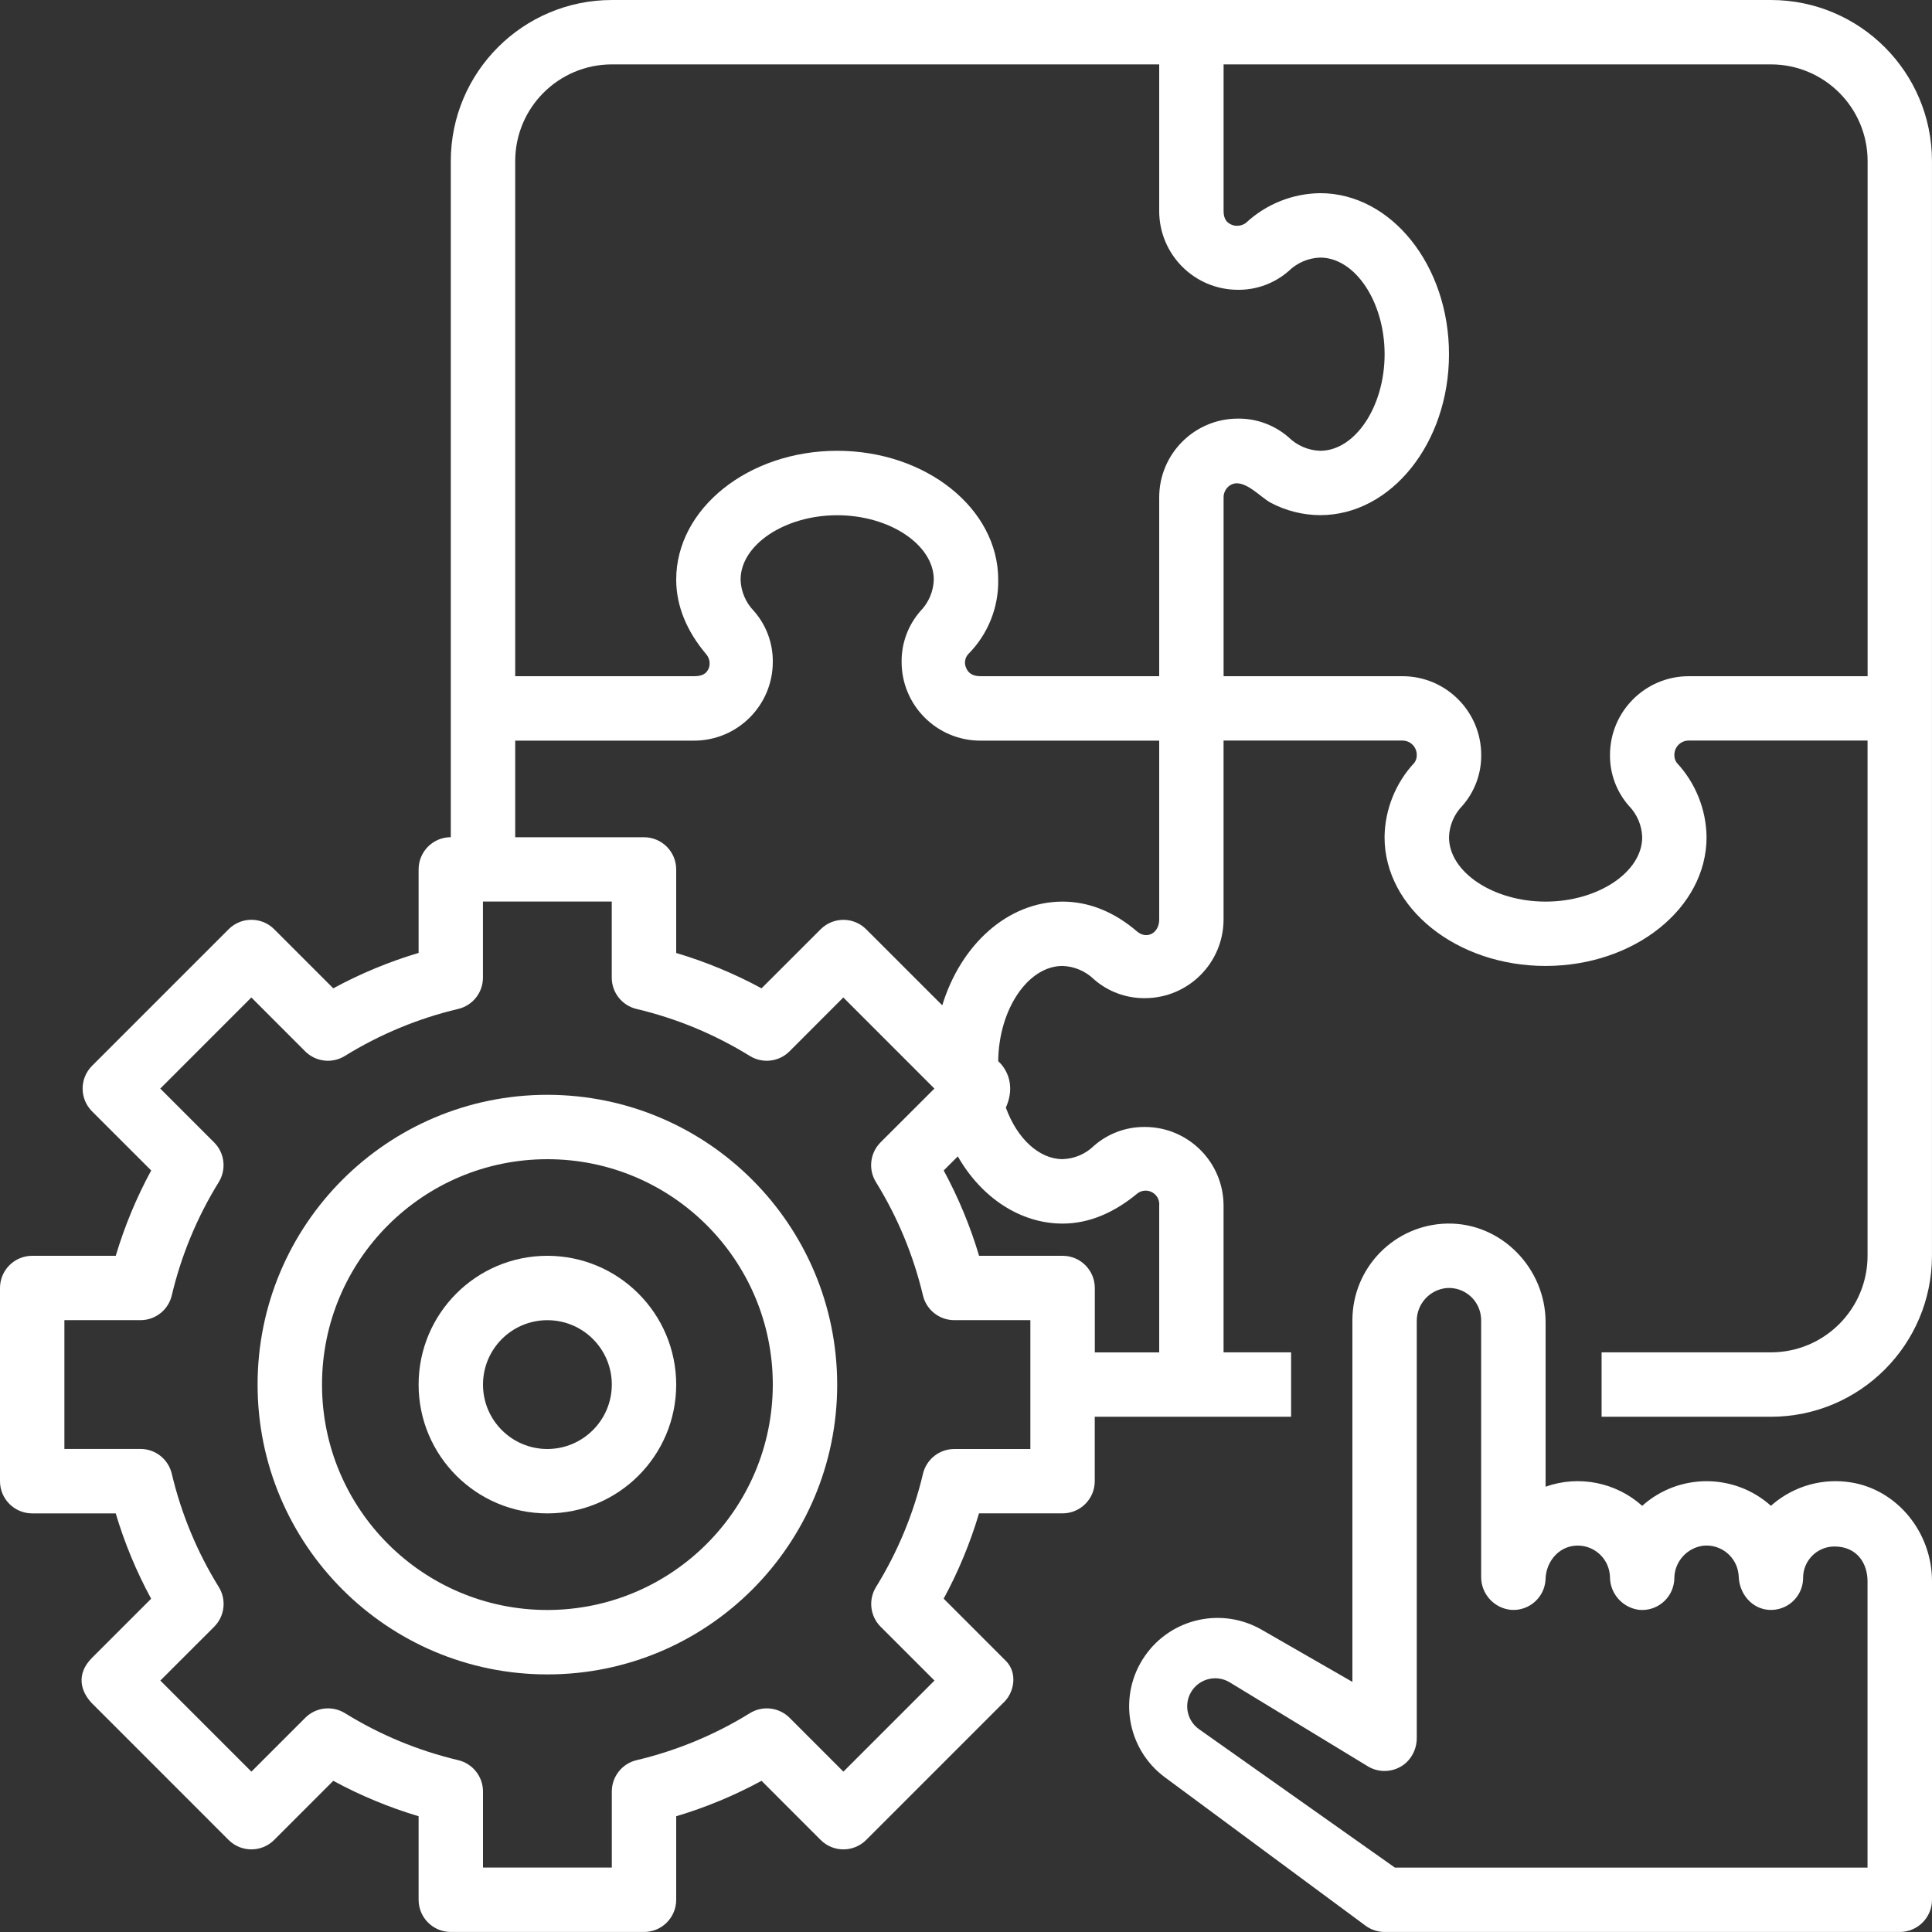 <svg width="70" height="70" viewBox="0 0 70 70" fill="none" xmlns="http://www.w3.org/2000/svg">
<rect x="0" y="0" width="70" height="70" fill="#333333" stroke="none"/>
<g clip-path="url(#clip0_34_8801)">
<path d="M64.167 0H22.167C18.947 0.003 16.336 2.613 16.333 5.833V30.333C15.689 30.333 15.167 30.855 15.167 31.5V34.526C14.095 34.845 13.058 35.276 12.075 35.809L9.934 33.667C9.479 33.212 8.74 33.212 8.285 33.667L3.335 38.617C2.88 39.072 2.88 39.811 3.335 40.266L5.478 42.408C4.944 43.391 4.514 44.428 4.194 45.5H1.167C0.522 45.5 0 46.022 0 46.667V53.667C0 54.311 0.522 54.833 1.167 54.833H4.193C4.512 55.905 4.942 56.942 5.476 57.925L3.334 60.066C2.734 60.667 2.934 61.304 3.334 61.715L8.283 66.665C8.738 67.12 9.478 67.12 9.933 66.665L12.075 64.522C13.058 65.056 14.095 65.485 15.167 65.806V68.832C15.167 69.477 15.689 69.999 16.333 69.999H23.333C23.978 69.999 24.5 69.477 24.5 68.832V65.806C25.572 65.487 26.609 65.056 27.592 64.522L29.734 66.665C30.189 67.12 30.928 67.12 31.383 66.665L36.333 61.715C36.763 61.335 36.873 60.605 36.447 60.18L34.191 57.923C34.724 56.941 35.153 55.904 35.472 54.832H38.498C39.143 54.832 39.665 54.31 39.665 53.665V51.332H46.779V48.998H44.332V43.683C44.33 42.109 43.054 40.833 41.481 40.832C40.804 40.825 40.149 41.067 39.64 41.511C39.334 41.812 38.927 41.985 38.498 41.998C37.661 41.998 36.856 41.267 36.444 40.132C36.919 39.057 36.167 38.45 36.167 38.45C36.184 36.575 37.244 34.998 38.498 34.998C38.926 35.012 39.334 35.187 39.64 35.486C40.149 35.93 40.806 36.172 41.481 36.165C43.054 36.164 44.33 34.888 44.332 33.314V26.832H50.814C51.1 26.832 51.332 27.064 51.332 27.35C51.336 27.453 51.306 27.555 51.244 27.638C50.562 28.37 50.177 29.331 50.165 30.332C50.165 32.906 52.782 34.998 55.998 34.998C59.216 34.998 61.832 32.906 61.832 30.332C61.82 29.331 61.435 28.37 60.753 27.638C60.691 27.555 60.661 27.453 60.665 27.35C60.665 27.064 60.897 26.832 61.183 26.832H67.665V45.498C67.664 47.431 66.097 48.997 64.165 48.998H58.029V51.332H64.165C67.385 51.329 69.996 48.718 69.999 45.498V5.833C69.996 2.613 67.385 0.003 64.165 0H64.167ZM22.167 2.333H42V7.649C42.002 9.223 43.278 10.498 44.851 10.5C45.528 10.507 46.182 10.265 46.691 9.82C46.998 9.521 47.405 9.346 47.833 9.333C49.098 9.333 50.167 10.936 50.167 12.833C50.167 14.731 49.098 16.333 47.833 16.333C47.405 16.32 46.998 16.145 46.691 15.846C46.182 15.402 45.528 15.159 44.851 15.167C43.278 15.168 42.002 16.444 42 18.018V24.5H35.518C35.232 24.5 35.077 24.376 35.009 24.208C34.926 24.038 34.956 23.832 35.087 23.694C35.796 22.979 36.186 22.006 36.167 21C36.167 18.426 33.55 16.333 30.333 16.333C27.116 16.333 24.5 18.426 24.5 21C24.5 21.97 24.895 22.883 25.579 23.694C25.694 23.823 25.738 24.003 25.694 24.172C25.613 24.418 25.435 24.5 25.149 24.5H18.667V5.833C18.67 3.901 20.234 2.336 22.167 2.333ZM37.333 52.5H34.577C34.036 52.5 33.566 52.872 33.441 53.398C33.098 54.849 32.522 56.235 31.739 57.502C31.455 57.963 31.525 58.558 31.907 58.94L33.858 60.89L30.558 64.19L28.608 62.239C28.226 61.857 27.63 61.787 27.17 62.071C25.903 62.856 24.516 63.43 23.065 63.774C22.538 63.898 22.167 64.369 22.167 64.91V67.665H17.5V64.91C17.5 64.369 17.128 63.9 16.602 63.774C15.151 63.43 13.765 62.856 12.498 62.071C12.037 61.787 11.442 61.857 11.06 62.239L9.109 64.19L5.809 60.89L7.76 58.94C8.142 58.558 8.212 57.962 7.928 57.502C7.143 56.235 6.568 54.848 6.224 53.397C6.1 52.87 5.631 52.498 5.09 52.498H2.333V47.832H5.09C5.631 47.832 6.1 47.46 6.224 46.934C6.567 45.483 7.143 44.097 7.926 42.83C8.21 42.369 8.14 41.774 7.758 41.392L5.807 39.441L9.107 36.14L11.057 38.092C11.439 38.474 12.036 38.544 12.495 38.259C13.762 37.475 15.149 36.9 16.6 36.556C17.127 36.432 17.498 35.962 17.498 35.422V32.665H22.165V35.422C22.165 35.962 22.537 36.432 23.064 36.557C24.515 36.9 25.9 37.476 27.167 38.259C27.628 38.544 28.223 38.474 28.605 38.092L30.555 36.14L33.855 39.441L31.904 41.39C31.522 41.773 31.452 42.369 31.736 42.828C32.521 44.096 33.095 45.483 33.44 46.934C33.563 47.46 34.035 47.832 34.576 47.832H37.332V52.498L37.333 52.5ZM38.5 44.333C39.47 44.333 40.375 43.929 41.194 43.254C41.402 43.079 41.713 43.108 41.888 43.317C41.974 43.419 42.013 43.552 42 43.684V49H39.667V46.667C39.667 46.022 39.145 45.5 38.5 45.5H35.474C35.155 44.428 34.724 43.391 34.192 42.408L34.703 41.898C35.566 43.404 36.976 44.333 38.502 44.333H38.5ZM42 33.316C42 33.809 41.551 34.052 41.194 33.746C40.39 33.055 39.47 32.667 38.5 32.667C36.511 32.667 34.81 34.23 34.14 36.425L31.383 33.669C30.928 33.214 30.189 33.214 29.734 33.669L27.592 35.809C26.609 35.276 25.572 34.847 24.5 34.528V31.502C24.5 30.857 23.978 30.335 23.333 30.335H18.667V26.835H25.149C26.723 26.833 27.998 25.557 28 23.984C28.007 23.307 27.765 22.652 27.32 22.143C27.02 21.837 26.846 21.43 26.833 21.002C26.833 19.737 28.436 18.668 30.333 18.668C32.231 18.668 33.833 19.737 33.833 21.002C33.82 21.43 33.645 21.837 33.346 22.143C32.901 22.652 32.659 23.307 32.667 23.984C32.668 25.557 33.944 26.833 35.518 26.835H42V33.317V33.316ZM58.333 27.351C58.326 28.028 58.568 28.683 59.013 29.192C59.313 29.498 59.487 29.905 59.5 30.333C59.5 31.598 57.897 32.667 56 32.667C54.103 32.667 52.5 31.598 52.5 30.333C52.513 29.905 52.688 29.498 52.987 29.192C53.432 28.683 53.674 28.028 53.667 27.351C53.665 25.777 52.389 24.502 50.816 24.5H44.333V18.018C44.333 17.846 44.418 17.684 44.562 17.587C45.036 17.275 45.649 18.01 46.045 18.218C46.597 18.509 47.211 18.662 47.833 18.665C50.406 18.665 52.5 16.049 52.5 12.832C52.5 9.615 50.406 6.999 47.833 6.999C46.833 7.01 45.872 7.395 45.14 8.078C45.02 8.164 44.871 8.197 44.726 8.174C44.447 8.108 44.333 7.932 44.333 7.647V2.333H64.167C66.099 2.336 67.664 3.901 67.667 5.833V24.5H61.184C59.611 24.502 58.335 25.777 58.333 27.351Z" fill="white"/>
<path d="M67.079 53.713C66.061 53.544 65.02 53.831 64.232 54.499C64.209 54.518 64.187 54.539 64.165 54.559C62.838 53.369 60.827 53.369 59.5 54.559C58.548 53.706 57.206 53.439 56 53.865V47.911C56 45.952 54.397 44.298 52.44 44.332C50.531 44.367 49.003 45.923 49 47.832V60.938L45.709 59.046C44.271 58.22 42.438 58.628 41.488 59.989C40.495 61.41 40.814 63.365 42.209 64.397L49.489 69.781C49.687 69.923 49.923 69.999 50.167 69.999H68.833C69.478 69.999 70 69.476 70 68.832V57.291C70 55.522 68.744 53.985 67.079 53.713ZM67.667 67.667H50.54L43.444 62.653C42.986 62.329 42.877 61.696 43.2 61.237C43.203 61.233 43.208 61.227 43.21 61.222C43.523 60.798 44.107 60.681 44.556 60.955L49.564 64C50.009 64.267 50.578 64.207 50.959 63.855C51.202 63.623 51.336 63.299 51.332 62.964V47.874C51.323 47.25 51.797 46.725 52.418 46.668C53.062 46.624 53.619 47.111 53.662 47.755C53.664 47.781 53.665 47.806 53.665 47.832V57.123C53.657 57.754 54.142 58.284 54.772 58.33C55.415 58.364 55.965 57.87 55.998 57.226C55.998 57.221 55.998 57.213 55.998 57.208C56.019 56.602 56.442 56.067 57.043 56.006C57.684 55.939 58.259 56.404 58.326 57.046C58.329 57.075 58.33 57.102 58.332 57.132C58.332 57.734 58.778 58.244 59.375 58.326C60.015 58.395 60.589 57.931 60.658 57.289C60.661 57.258 60.664 57.228 60.664 57.196C60.664 56.593 61.11 56.085 61.708 56.004C62.35 55.937 62.924 56.403 62.991 57.044C62.994 57.07 62.996 57.097 62.997 57.123C63.019 57.748 63.475 58.295 64.1 58.329C64.743 58.365 65.293 57.874 65.329 57.231C65.329 57.21 65.33 57.19 65.33 57.168C65.33 56.542 65.835 56.035 66.461 56.032C67.299 56.032 67.664 56.661 67.664 57.288V67.662L67.667 67.667Z" fill="white"/>
<path d="M19.833 39.667C14.035 39.667 9.333 44.368 9.333 50.167C9.333 55.965 14.035 60.667 19.833 60.667C25.632 60.667 30.333 55.965 30.333 50.167C30.328 44.37 25.63 39.672 19.833 39.667ZM19.833 58.333C15.323 58.333 11.667 54.677 11.667 50.167C11.667 45.656 15.323 42 19.833 42C24.344 42 28 45.656 28 50.167C27.994 54.674 24.341 58.328 19.833 58.333Z" fill="white"/>
<path d="M19.833 45.5C17.256 45.5 15.167 47.59 15.167 50.167C15.167 52.743 17.256 54.833 19.833 54.833C22.41 54.833 24.5 52.743 24.5 50.167C24.497 47.591 22.409 45.503 19.833 45.5ZM19.833 52.5C18.544 52.5 17.5 51.456 17.5 50.167C17.5 48.877 18.544 47.833 19.833 47.833C21.122 47.833 22.167 48.877 22.167 50.167C22.165 51.454 21.121 52.498 19.833 52.5Z" fill="white"/>
</g>
<defs>
<clipPath id="clip0_34_8801">
<rect width="70" height="70" fill="white"/>
</clipPath>
</defs>
</svg>
